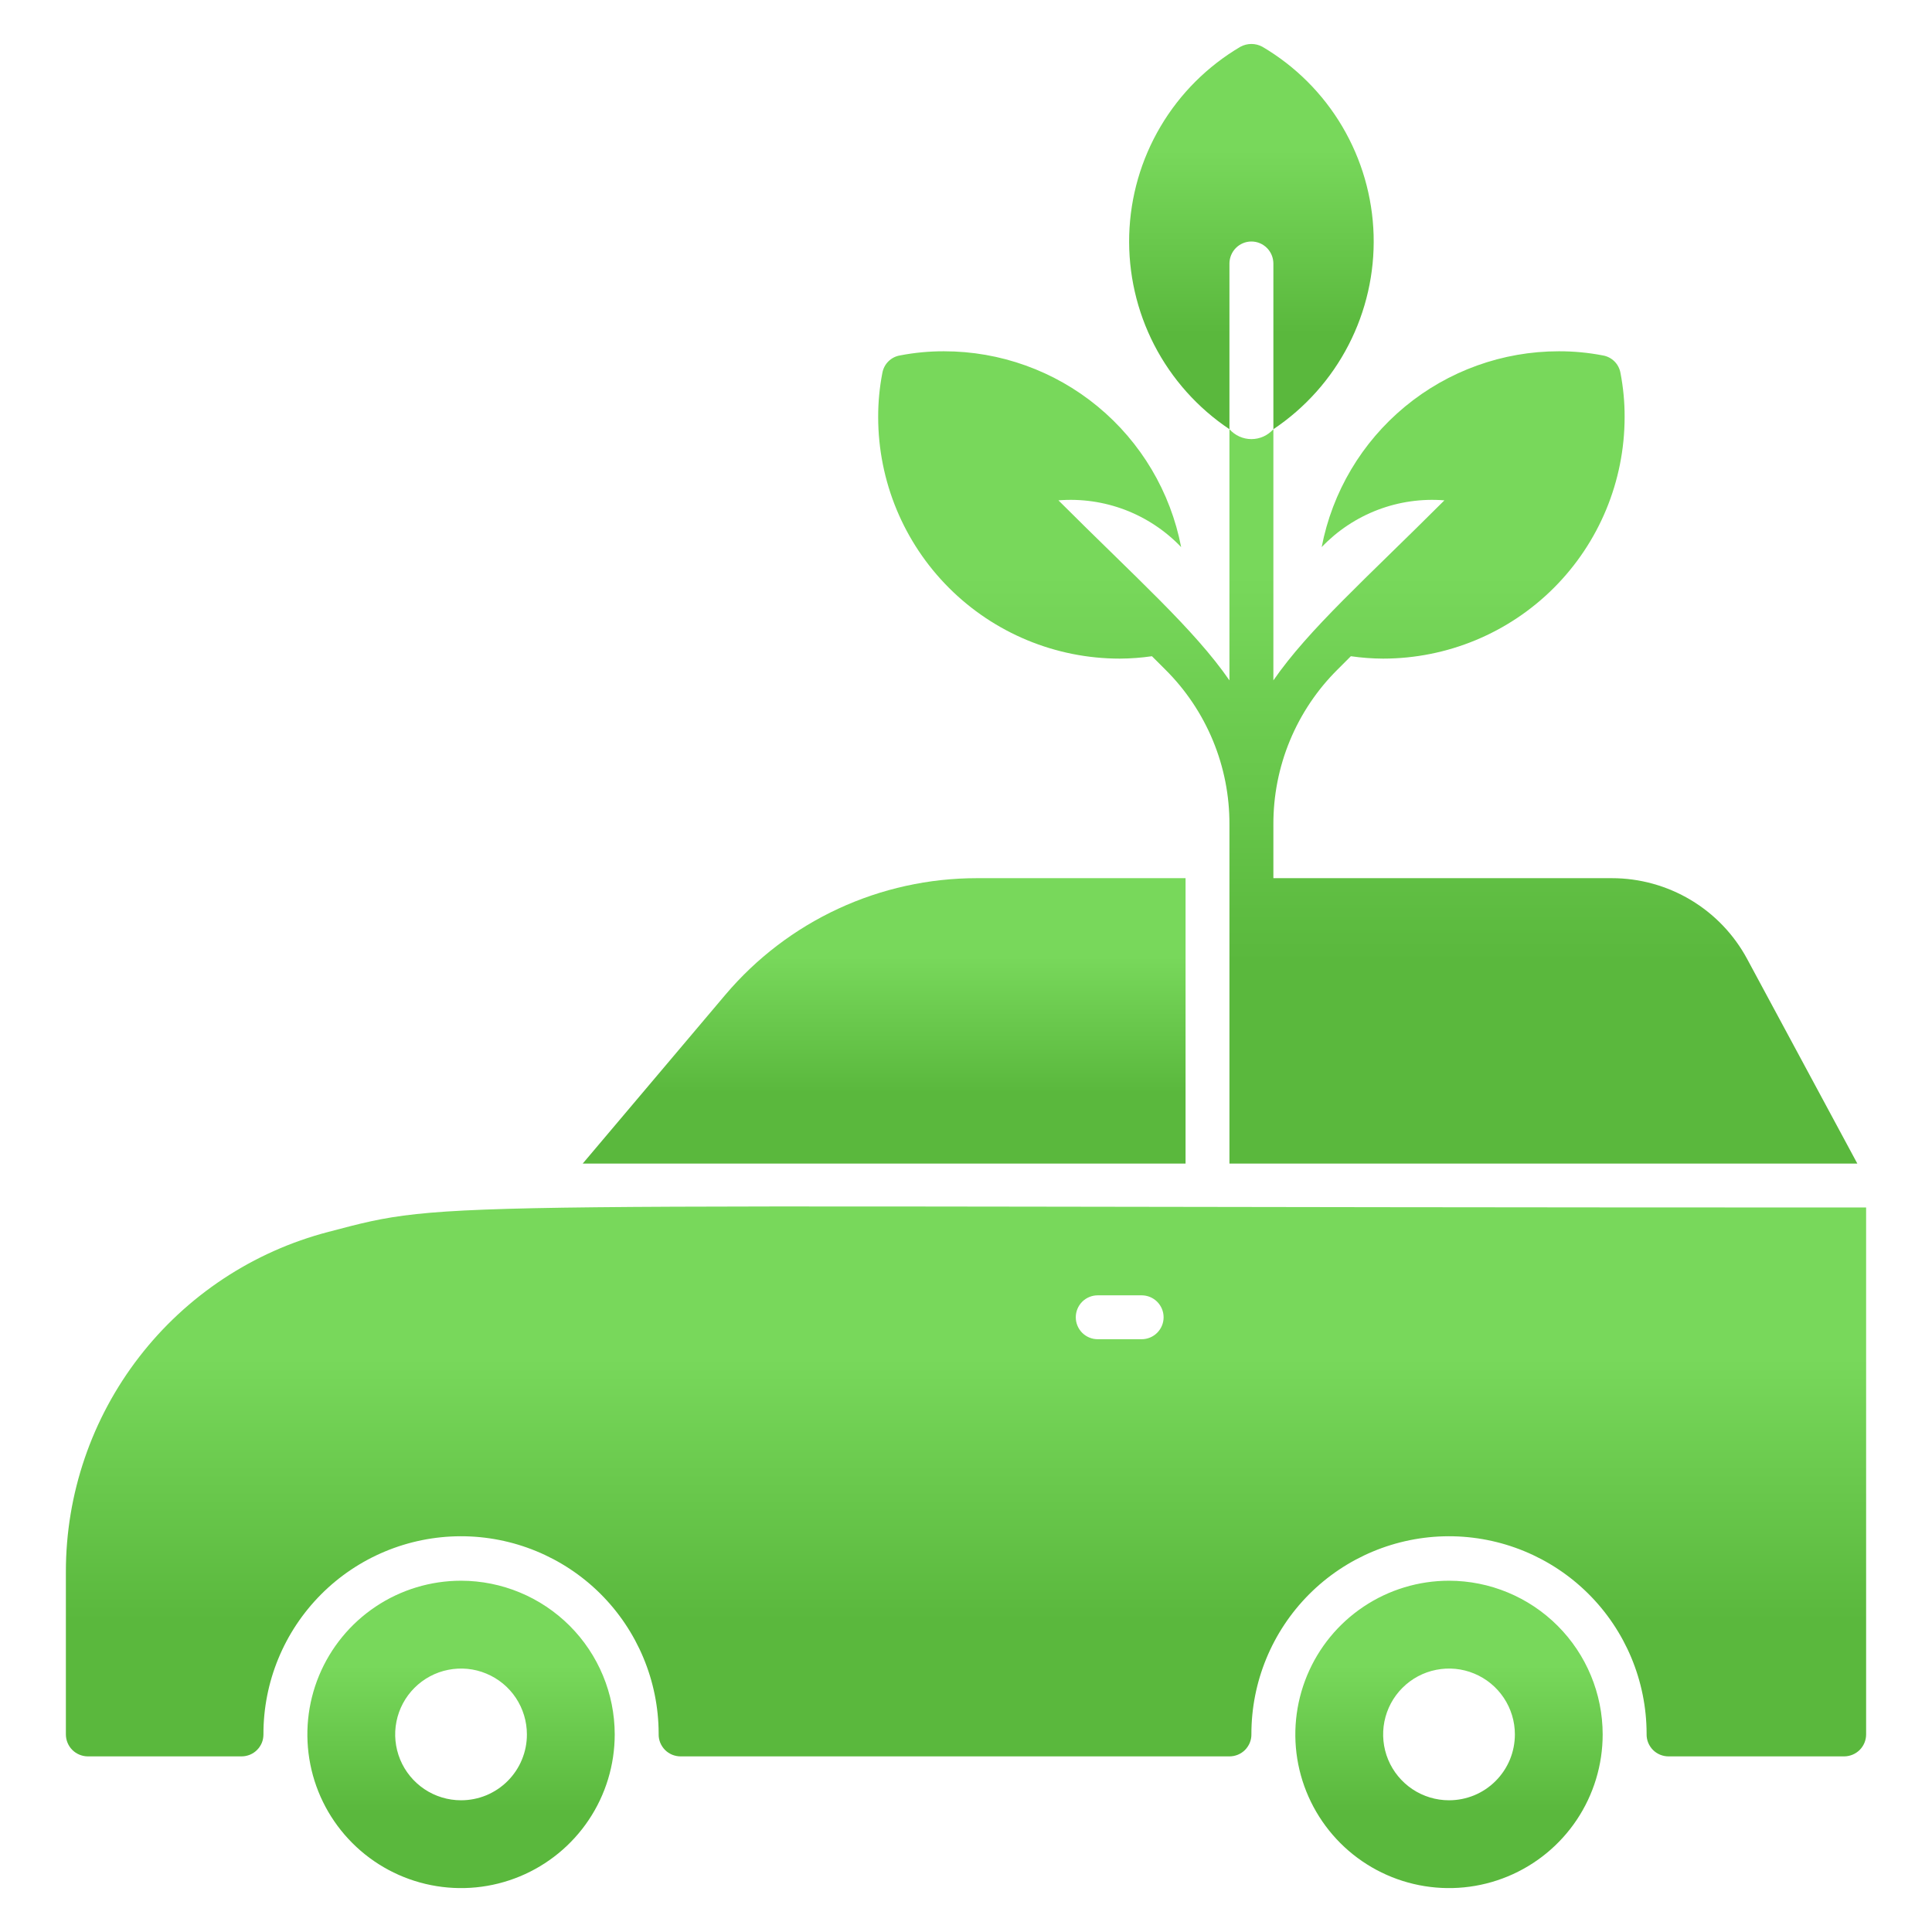 <svg width="50" height="50" viewBox="0 0 50 50" fill="none" xmlns="http://www.w3.org/2000/svg">
<path d="M11.932 40.909C11.145 40.909 10.376 41.142 9.722 41.579C9.068 42.016 8.558 42.638 8.257 43.364C7.956 44.091 7.878 44.891 8.031 45.662C8.184 46.434 8.563 47.142 9.12 47.699C9.676 48.255 10.384 48.634 11.156 48.787C11.928 48.941 12.727 48.862 13.454 48.561C14.181 48.26 14.802 47.75 15.239 47.096C15.676 46.442 15.909 45.673 15.909 44.886C15.908 43.832 15.489 42.821 14.743 42.075C13.997 41.33 12.986 40.91 11.932 40.909ZM11.932 46.591C11.595 46.591 11.265 46.491 10.985 46.304C10.705 46.116 10.486 45.85 10.357 45.539C10.228 45.227 10.194 44.884 10.26 44.554C10.326 44.223 10.488 43.919 10.727 43.681C10.965 43.443 11.269 43.28 11.599 43.215C11.93 43.149 12.273 43.182 12.584 43.312C12.896 43.441 13.162 43.659 13.349 43.939C13.536 44.22 13.636 44.549 13.636 44.886C13.637 45.11 13.593 45.332 13.507 45.539C13.422 45.746 13.296 45.934 13.138 46.092C12.979 46.251 12.791 46.376 12.585 46.462C12.378 46.547 12.156 46.591 11.932 46.591Z" fill="url(#paint0_linear_2524_16759)"/>
<path d="M37.5 40.909C36.714 40.909 35.945 41.142 35.291 41.579C34.636 42.016 34.127 42.638 33.826 43.364C33.525 44.091 33.446 44.891 33.599 45.662C33.753 46.434 34.132 47.142 34.688 47.699C35.244 48.255 35.953 48.634 36.724 48.787C37.496 48.941 38.295 48.862 39.022 48.561C39.749 48.26 40.37 47.75 40.807 47.096C41.244 46.442 41.477 45.673 41.477 44.886C41.476 43.832 41.057 42.821 40.311 42.075C39.566 41.33 38.555 40.91 37.5 40.909ZM37.5 46.591C37.163 46.591 36.834 46.491 36.553 46.304C36.273 46.116 36.054 45.85 35.925 45.539C35.796 45.227 35.763 44.884 35.828 44.554C35.894 44.223 36.056 43.919 36.295 43.681C36.533 43.443 36.837 43.28 37.168 43.215C37.498 43.149 37.841 43.182 38.153 43.312C38.464 43.441 38.73 43.659 38.917 43.939C39.105 44.22 39.205 44.549 39.205 44.886C39.205 45.11 39.161 45.332 39.076 45.539C38.99 45.746 38.864 45.934 38.706 46.092C38.548 46.251 38.36 46.376 38.153 46.462C37.946 46.547 37.724 46.591 37.5 46.591Z" fill="url(#paint1_linear_2524_16759)"/>
<path d="M32.386 6.25C32.537 6.25 32.681 6.31 32.788 6.417C32.894 6.523 32.954 6.668 32.955 6.818V11.108C33.777 10.558 34.447 9.808 34.9 8.929C35.354 8.05 35.577 7.07 35.549 6.081C35.52 5.091 35.241 4.126 34.738 3.274C34.235 2.422 33.523 1.712 32.67 1.21C32.583 1.163 32.486 1.138 32.386 1.138C32.287 1.138 32.19 1.163 32.102 1.21C31.25 1.712 30.538 2.422 30.035 3.274C29.531 4.126 29.253 5.091 29.224 6.081C29.196 7.07 29.419 8.05 29.872 8.929C30.326 9.808 30.996 10.558 31.818 11.108V6.818C31.819 6.668 31.879 6.523 31.985 6.417C32.092 6.31 32.236 6.25 32.386 6.25Z" fill="url(#paint2_linear_2524_16759)"/>
<path d="M28.977 17.045C29.257 17.044 29.536 17.023 29.812 16.983L30.154 17.324C30.684 17.849 31.104 18.475 31.39 19.165C31.676 19.855 31.821 20.594 31.818 21.341V30.114H48.068L45.216 24.818C44.876 24.186 44.371 23.658 43.755 23.29C43.138 22.922 42.434 22.727 41.716 22.727H32.955V21.341C32.952 20.594 33.097 19.855 33.383 19.165C33.669 18.475 34.089 17.849 34.619 17.324L34.96 16.983C35.237 17.023 35.516 17.044 35.795 17.045C37.453 17.044 39.042 16.386 40.214 15.214C41.386 14.042 42.044 12.453 42.045 10.795C42.047 10.412 42.01 10.03 41.938 9.653C41.918 9.54 41.864 9.435 41.783 9.354C41.701 9.272 41.596 9.218 41.483 9.199C41.107 9.126 40.724 9.09 40.341 9.091C38.889 9.091 37.482 9.597 36.362 10.522C35.242 11.447 34.479 12.733 34.205 14.159C34.611 13.734 35.106 13.405 35.656 13.195C36.205 12.986 36.795 12.902 37.381 12.949C35.352 14.977 33.875 16.278 32.955 17.608V11.108C32.883 11.188 32.796 11.253 32.698 11.297C32.6 11.341 32.494 11.364 32.386 11.364C32.279 11.364 32.173 11.341 32.075 11.297C31.977 11.253 31.889 11.188 31.818 11.108V17.608C30.898 16.278 29.421 14.977 27.392 12.949C27.978 12.902 28.567 12.986 29.117 13.195C29.666 13.405 30.162 13.734 30.568 14.159C30.293 12.733 29.531 11.447 28.411 10.522C27.291 9.597 25.884 9.091 24.432 9.091C24.049 9.09 23.666 9.126 23.29 9.199C23.176 9.218 23.072 9.272 22.99 9.354C22.909 9.435 22.855 9.54 22.835 9.653C22.762 10.03 22.726 10.412 22.727 10.795C22.728 12.453 23.387 14.042 24.559 15.214C25.731 16.386 27.32 17.044 28.977 17.045Z" fill="url(#paint3_linear_2524_16759)"/>
<path d="M8.5 31.881C6.554 32.388 4.831 33.527 3.601 35.119C2.372 36.71 1.704 38.665 1.705 40.676V44.886C1.705 45.037 1.765 45.181 1.871 45.288C1.978 45.394 2.122 45.454 2.273 45.455H6.25C6.325 45.455 6.399 45.44 6.468 45.412C6.537 45.383 6.6 45.342 6.652 45.289C6.705 45.236 6.747 45.173 6.776 45.104C6.804 45.035 6.818 44.961 6.818 44.886C6.814 43.53 7.35 42.228 8.306 41.266C9.262 40.305 10.561 39.762 11.918 39.758C13.274 39.755 14.576 40.29 15.538 41.246C16.499 42.203 17.042 43.502 17.046 44.858V44.886C17.045 44.961 17.06 45.035 17.088 45.104C17.117 45.173 17.159 45.236 17.211 45.289C17.264 45.342 17.327 45.383 17.396 45.412C17.465 45.44 17.539 45.455 17.614 45.455H31.818C31.893 45.455 31.967 45.44 32.036 45.412C32.105 45.383 32.168 45.342 32.221 45.289C32.273 45.236 32.315 45.173 32.344 45.104C32.372 45.035 32.387 44.961 32.386 44.886C32.383 43.53 32.918 42.228 33.874 41.266C34.83 40.305 36.13 39.762 37.486 39.758C38.842 39.755 40.144 40.29 41.106 41.246C42.068 42.203 42.61 43.502 42.614 44.858V44.886C42.613 44.961 42.628 45.035 42.656 45.104C42.685 45.173 42.727 45.236 42.779 45.289C42.832 45.342 42.895 45.383 42.964 45.412C43.033 45.44 43.107 45.455 43.182 45.455H47.727C47.878 45.454 48.022 45.394 48.129 45.288C48.235 45.181 48.295 45.037 48.295 44.886V31.25C10.449 31.25 11.767 31.023 8.5 31.881ZM29.546 34.659H28.409C28.258 34.659 28.114 34.599 28.007 34.493C27.901 34.386 27.841 34.242 27.841 34.091C27.841 33.94 27.901 33.796 28.007 33.689C28.114 33.583 28.258 33.523 28.409 33.523H29.546C29.696 33.523 29.841 33.583 29.947 33.689C30.054 33.796 30.114 33.94 30.114 34.091C30.114 34.242 30.054 34.386 29.947 34.493C29.841 34.599 29.696 34.659 29.546 34.659Z" fill="url(#paint4_linear_2524_16759)"/>
<path d="M30.682 22.727H25.279C24.04 22.727 22.816 22.997 21.693 23.518C20.569 24.039 19.573 24.799 18.773 25.744L15.08 30.114H30.682V22.727Z" fill="url(#paint5_linear_2524_16759)"/>
<defs>
<linearGradient id="paint0_linear_2524_16759" x1="15.015" y1="43.099" x2="15.015" y2="46.897" gradientUnits="userSpaceOnUse">
<stop stop-color="#78D85B"/>
<stop offset="1" stop-color="#5AB83D"/>
</linearGradient>
<linearGradient id="paint1_linear_2524_16759" x1="40.584" y1="43.099" x2="40.584" y2="46.897" gradientUnits="userSpaceOnUse">
<stop stop-color="#78D85B"/>
<stop offset="1" stop-color="#5AB83D"/>
</linearGradient>
<linearGradient id="paint2_linear_2524_16759" x1="34.84" y1="3.882" x2="34.84" y2="8.643" gradientUnits="userSpaceOnUse">
<stop stop-color="#78D85B"/>
<stop offset="1" stop-color="#5AB83D"/>
</linearGradient>
<linearGradient id="paint3_linear_2524_16759" x1="45.221" y1="14.878" x2="45.221" y2="24.917" gradientUnits="userSpaceOnUse">
<stop stop-color="#78D85B"/>
<stop offset="1" stop-color="#5AB83D"/>
</linearGradient>
<linearGradient id="paint4_linear_2524_16759" x1="43.061" y1="35.141" x2="43.061" y2="41.937" gradientUnits="userSpaceOnUse">
<stop stop-color="#78D85B"/>
<stop offset="1" stop-color="#5AB83D"/>
</linearGradient>
<linearGradient id="paint5_linear_2524_16759" x1="28.929" y1="24.761" x2="28.929" y2="28.288" gradientUnits="userSpaceOnUse">
<stop stop-color="#78D85B"/>
<stop offset="1" stop-color="#5AB83D"/>
</linearGradient>
</defs>
</svg>
